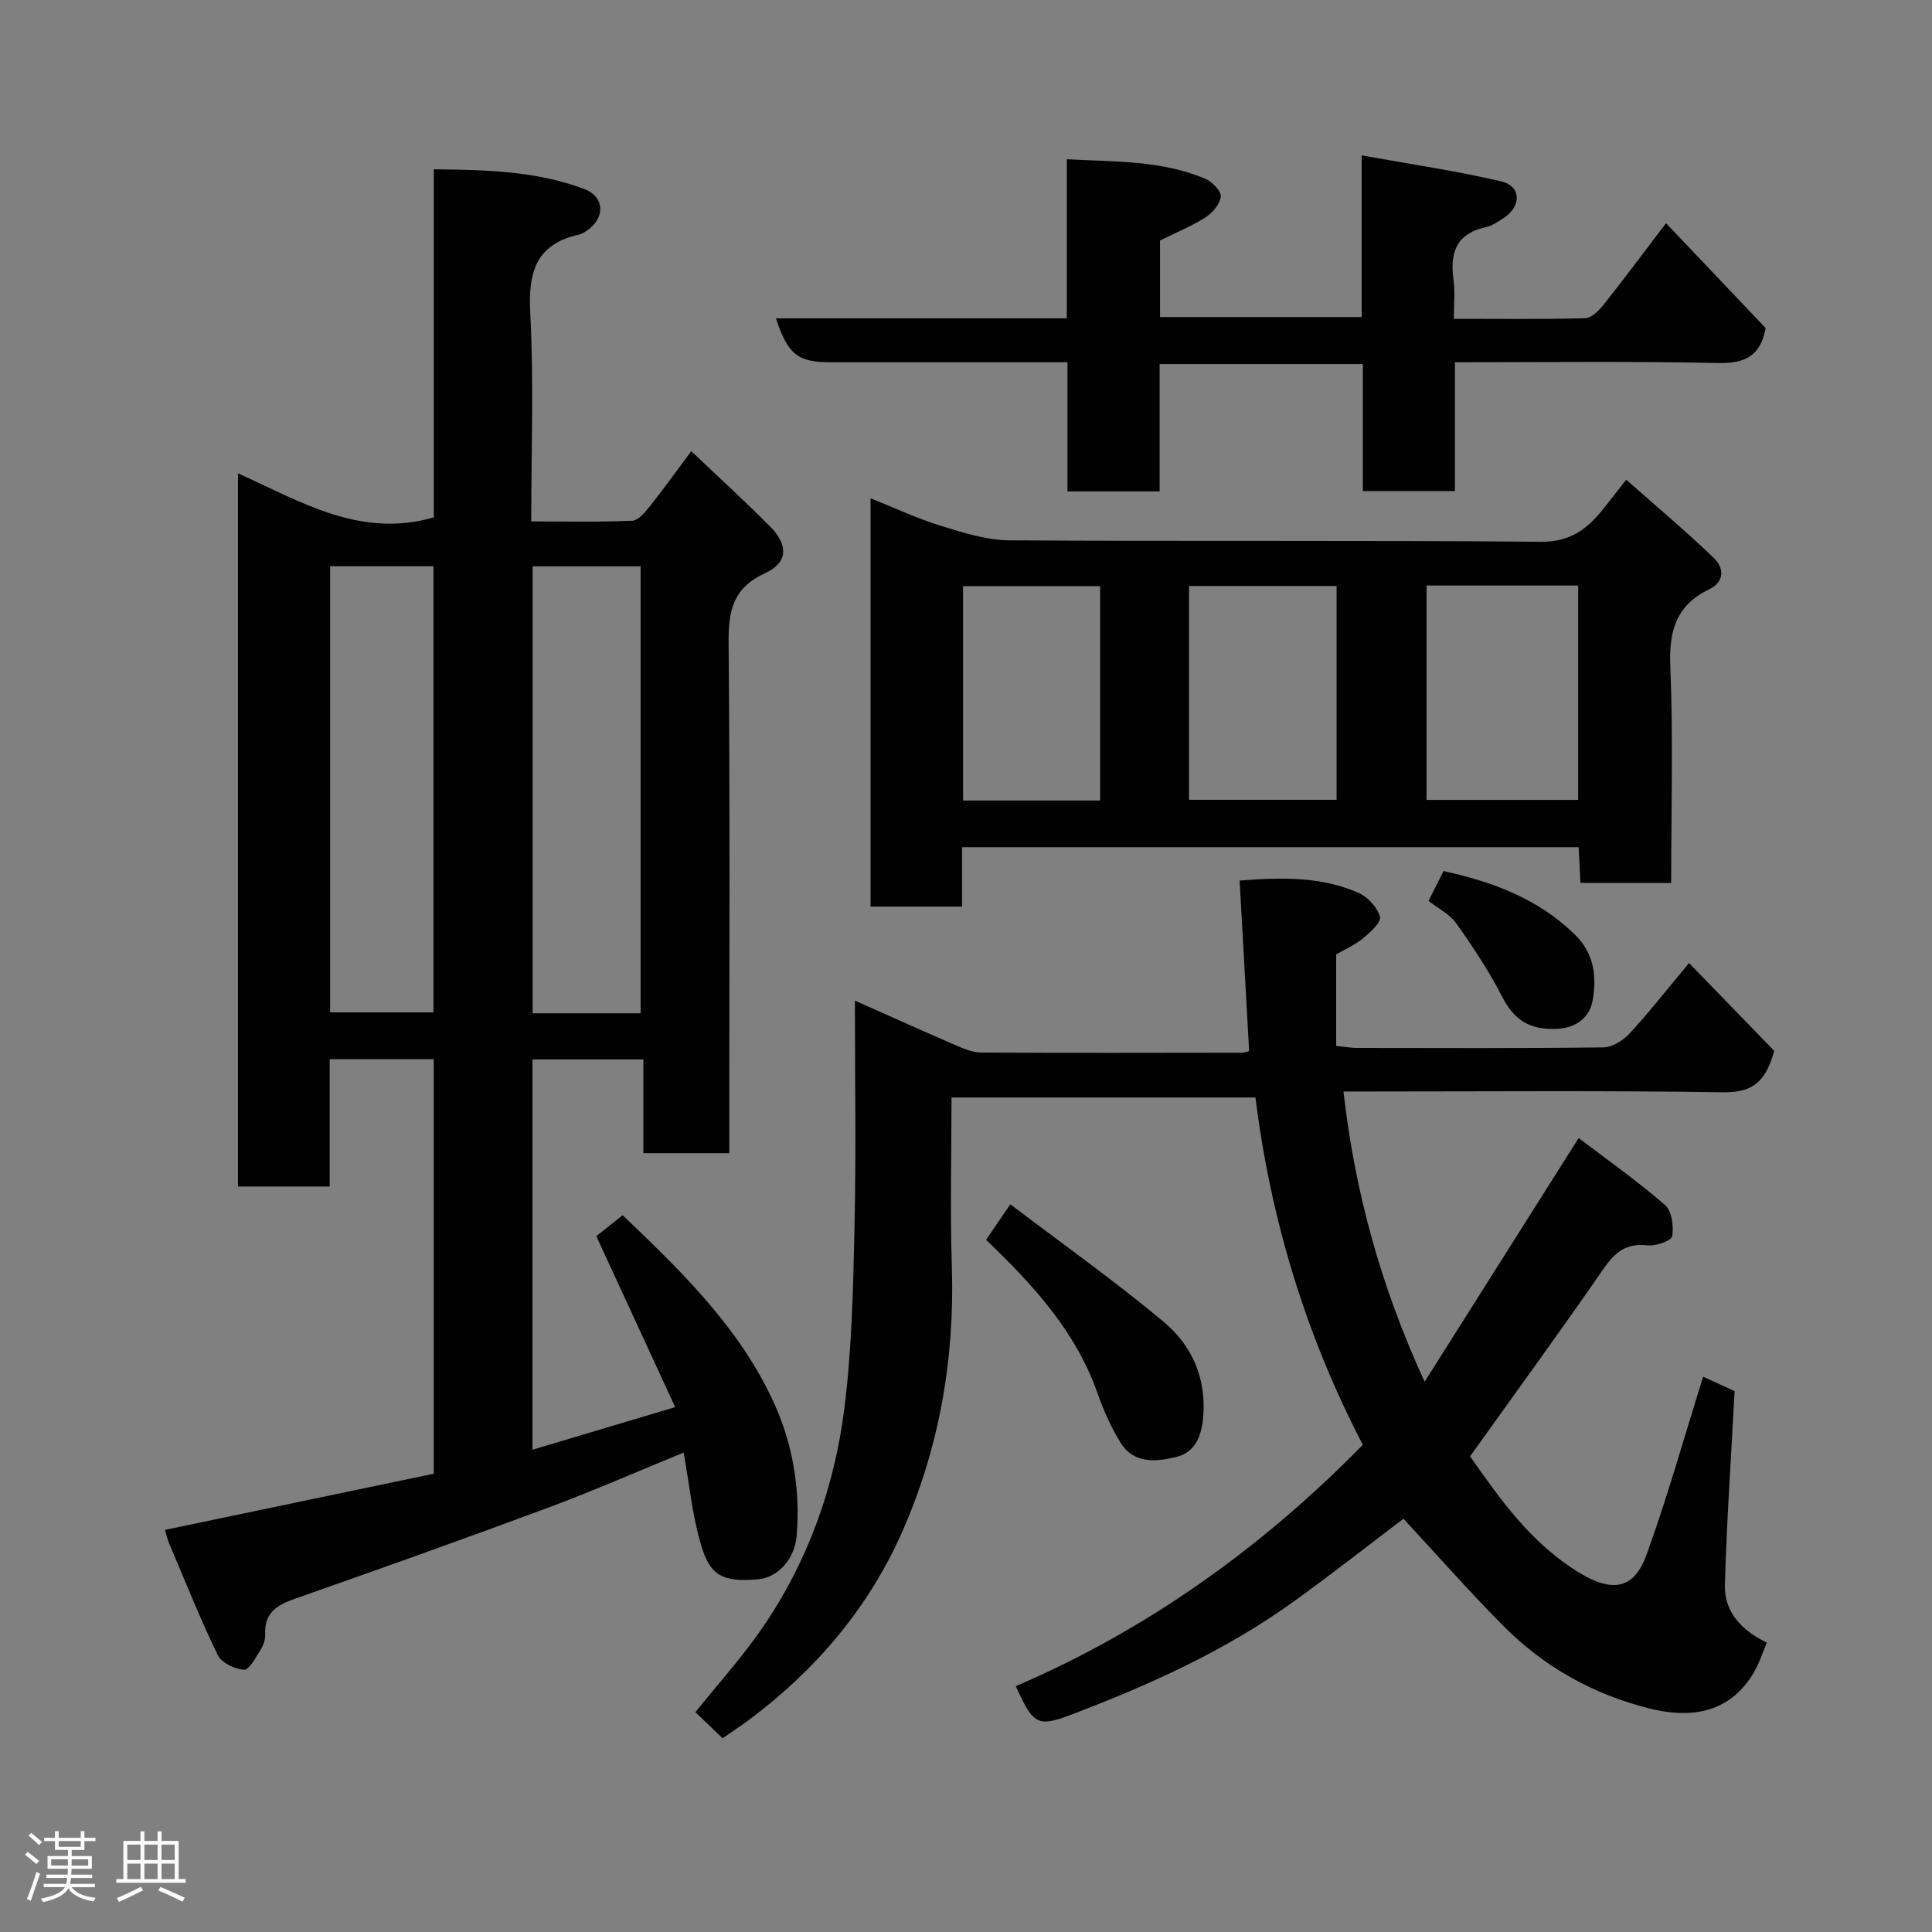<svg enable-background="new 0 0 400 400" viewBox="0 0 400 400" xmlns="http://www.w3.org/2000/svg"><rect x="0" y="0" width="400" height="400" fill="#808080" stroke="none"/><path d="m5.17 384 .55-.58c.85.61 1.65 1.24 2.4 1.87l-.59.64c-.83-.73-1.62-1.38-2.36-1.93m1.22 9.53-.82-.34c.71-1.76 1.37-3.64 1.98-5.63.24.13.5.25.76.36-.6 1.67-1.24 3.54-1.92 5.61m-.5-13.5.57-.54c.56.44 1.31 1.06 2.26 1.87l-.64.64c-.68-.66-1.41-1.32-2.19-1.97m3.25.46h2.24v-1.36h.77v1.36h4.57v-1.36h.76v1.36h2.28v.69h-2.28v1.84h-2.64v1.26h4.18v2.64h-4.21c0 .45-.02.86-.05 1.21h4.32v.69h-4.38c-.04.34-.1.75-.19 1.22h5.15v.69h-4.82c.87 1.19 2.51 1.92 4.93 2.19-.17.31-.3.57-.37.76-2.77-.49-4.52-1.41-5.26-2.76-.56 1.26-2.3 2.23-5.24 2.9-.12-.24-.26-.48-.43-.72 2.73-.55 4.38-1.34 4.96-2.38h-4.38v-.69h4.65c.1-.38.17-.79.21-1.22h-4.32v-.69h4.4c.03-.34.05-.75.05-1.21h-4.2v-2.64h4.23v-1.26h-2.69v-1.84h-2.24zm1.46 4.46v1.29h3.45c.01-.4.02-.57.01-.53v-.32-.45h-3.46zm1.55-2.59h4.57v-1.19h-4.57zm6.11 2.59h-3.42v.77c-.02.19-.01.37-.02.53h3.44z" fill="#fcfafa"/><path d="m32.63 379.16h.82v1.98h3.54v7.89h1.46v.78h-14.37v-.78h1.46v-7.89h3.54v-1.98h.82v1.98h2.73zm-3.49 11.48.5.73c-1.61.82-3.28 1.63-5 2.41-.13-.27-.28-.55-.44-.82 1.75-.72 3.4-1.49 4.94-2.32m-2.78-5.55h2.73v-3.18h-2.73zm0 3.95h2.73v-3.2h-2.73zm3.54-3.95h2.73v-3.18h-2.73zm0 3.95h2.73v-3.2h-2.73zm7.89 4.68c-1.84-.92-3.51-1.7-5.02-2.32l.45-.73c1.89.8 3.57 1.55 5.04 2.23zm-1.62-11.81h-2.73v3.18h2.73zm-2.73 7.13h2.73v-3.2h-2.73z" fill="#fcfafa"/><g fill="#010102"><path d="m34.14 316.75c18.8-3.93 37.26-7.79 55.66-11.63 0-28.97 0-57.25 0-85.82-7.12 0-14.05 0-21.54 0v26.36c-6.59 0-12.64 0-18.99 0 0-48.98 0-97.91 0-147.66 12.87 5.77 25.24 13.54 40.54 9.12 0-23.47 0-47.4 0-72.07 10.82.12 21.24.35 31.13 4.07 4.46 1.67 4.36 6.3.26 8.83-.42.26-.86.52-1.33.62-8.9 1.98-10.54 7.76-10.09 16.2.76 14.11.21 28.3.21 43.18 7.08 0 14.01.16 20.91-.14 1.28-.06 2.69-1.8 3.69-3.05 2.82-3.54 5.45-7.22 8.53-11.36 5.68 5.41 11.17 10.41 16.38 15.68 3.76 3.8 3.63 7.43-1.09 9.59-6.71 3.06-7.62 7.84-7.56 14.46.3 33.32.14 66.65.14 99.98v5.64c-6.03 0-11.63 0-17.79 0 0-6.31 0-12.71 0-19.41-7.93 0-15.31 0-22.96 0v80.81c9.73-2.9 19.18-5.72 29.55-8.82-5.46-11.84-10.77-23.34-16.33-35.39 1.44-1.15 3.38-2.7 5.45-4.35 11.49 11.01 23.39 22.36 30.72 37.55 4.41 9.13 6.08 18.66 5.33 28.67-.37 4.92-3.84 8.84-8.1 9.18-7.3.6-9.82-.82-11.66-6.95-1.87-6.21-2.48-12.79-3.66-19.3-9.2 3.76-18.53 7.86-28.06 11.41-17.38 6.47-34.86 12.69-52.36 18.83-3.77 1.32-6.45 2.93-6.21 7.43.06 1.06-.41 2.3-.99 3.22-.98 1.54-2.33 4.14-3.39 4.07-1.92-.12-4.67-1.42-5.44-3.02-3.67-7.58-6.8-15.42-10.09-23.18-.36-.87-.57-1.83-.86-2.75zm98.49-106.96c0-31.17 0-61.86 0-92.54-7.63 0-14.9 0-22.35 0v92.54zm-64.28-92.56v92.37h21.39c0-30.99 0-61.57 0-92.37-7.19 0-14.12 0-21.39 0z"/><path d="m210.31 349.1c27.3-11.72 50.97-28.7 71.85-49.96-11.83-22.73-19.1-46.73-22.23-71.92-21.2 0-41.8 0-62.93 0 0 11.83-.3 23.45.07 35.05.61 19.16-2.63 37.64-10.36 55.06-6.91 15.56-17.75 28.34-31.43 38.6-1.82 1.36-3.73 2.6-5.68 3.96-1.97-1.89-3.86-3.71-5.62-5.4 4.83-6.04 9.81-11.53 13.95-17.59 9.36-13.67 14.85-29.05 16.89-45.35 1.56-12.41 1.82-25.02 2.1-37.56.34-15.32.08-30.65.08-46.82 7.28 3.23 14.13 6.33 21.03 9.31 1.62.7 3.4 1.43 5.11 1.44 17.99.1 35.99.05 53.99.03.47 0 .95-.2 1.49-.32-.65-11.68-1.3-23.29-1.97-35.32 8.79-.68 16.96-.85 24.65 2.57 1.91.85 3.88 3 4.41 4.94.3 1.11-2.04 3.24-3.55 4.48-1.71 1.4-3.82 2.31-5.52 3.29v18.96c1.8.18 3.06.41 4.32.41 17 .02 33.99.1 50.99-.11 1.83-.02 4.06-1.41 5.39-2.83 3.8-4.07 7.23-8.49 12.36-14.63 6.29 6.48 12.31 12.69 17.63 18.17-1.97 7.34-5.36 8.67-10.91 8.58-24.15-.37-48.32-.16-72.48-.16-1.81 0-3.62 0-5.79 0 2.36 20.7 7.64 40.15 16.8 60.1 10.76-17.02 21.01-33.25 31.89-50.46 5.63 4.28 11.99 8.77 17.86 13.83 1.42 1.22 1.85 4.41 1.51 6.49-.15.93-3.4 2.1-5.1 1.9-4.4-.52-6.75 1.42-9.13 4.87-8.91 12.9-18.16 25.58-27.62 38.81 6.12 8.7 12.62 18.1 22.81 24.21 6.61 3.96 11.11 3.33 13.68-3.73 4.37-12.01 7.81-24.35 11.77-36.97 1.95.9 4.68 2.16 6.51 3-.73 13.86-1.64 26.98-2.01 40.11-.16 5.7 3.56 9.47 8.7 11.95-.96 2.22-1.63 4.38-2.76 6.27-4.43 7.4-11.59 9.85-21.56 7.36-11.65-2.91-21.84-8.62-30.27-17.12-7.06-7.11-13.69-14.65-20.66-22.16-7.08 5.36-14.65 11.3-22.43 16.93-14.12 10.23-29.87 17.36-46.08 23.53-7.24 2.77-8.1 2.27-11.75-5.8z"/><path d="m346 182.8c-6.57 0-12.5 0-18.79 0-.12-2.45-.23-4.72-.37-7.4-42.37 0-84.74 0-127.66 0v12.3c-6.6 0-12.65 0-18.94 0 0-28.13 0-56.06 0-84.53 4.95 1.97 9.67 4.19 14.6 5.71 4.61 1.42 9.45 2.96 14.19 2.99 36.65.24 73.3-.04 109.95.3 6.02.06 9.54-2.56 12.83-6.64 1.43-1.78 2.82-3.59 4.88-6.21 6.3 5.57 12.43 10.7 18.17 16.23 2.05 1.97 2.29 4.88-1.01 6.47-6.8 3.27-8.34 8.58-8.03 15.88.61 14.77.18 29.6.18 44.9zm-50.65-61.57v44.38h31.39c0-14.98 0-29.57 0-44.38-10.52 0-20.77 0-31.39 0zm-49.17 44.36h30.55c0-14.99 0-29.58 0-44.27-10.31 0-20.36 0-30.55 0zm-18.41-44.24c-9.76 0-19.13 0-28.38 0v44.39h28.38c0-14.85 0-29.43 0-44.39z"/><path d="m221.01 101.74c0-8.93 0-17.53 0-26.74-5.13 0-9.9 0-14.67 0-11.5 0-22.99 0-34.49 0-6.67 0-8.74-1.63-11.21-9.09h60.23c0-10.98 0-21.58 0-32.94 9.95.55 19.57.2 28.64 4.03 1.42.6 3.31 2.5 3.23 3.68-.1 1.52-1.68 3.37-3.12 4.3-2.87 1.84-6.08 3.14-9.45 4.81v15.85h41.75c0-10.7 0-21.44 0-33.47 10.13 1.83 19.6 3.2 28.88 5.38 4.13.97 4.25 5.07.64 7.5-1.21.82-2.52 1.7-3.9 2.01-6.15 1.35-7.38 5.4-6.6 10.95.34 2.42.06 4.93.06 8 9.28 0 18.22.11 27.15-.12 1.29-.03 2.81-1.49 3.75-2.67 4.26-5.36 8.35-10.86 13.03-17.01 7.15 7.52 13.95 14.68 20.63 21.71-1.06 5.78-4.26 7.36-9.82 7.24-17.99-.39-35.98-.16-54.51-.16v26.67c-6.59 0-12.64 0-19.07 0 0-8.71 0-17.32 0-26.3-14.08 0-27.8 0-42.07 0v26.37c-6.48 0-12.41 0-19.08 0z"/><path d="m204.15 256.7c1.5-2.21 2.88-4.22 5.03-7.37 10.61 8.07 21.49 15.79 31.7 24.3 5.83 4.86 8.89 11.56 8.23 19.7-.34 4.14-1.73 7.38-5.59 8.32-4.05.99-8.75 1.49-11.49-2.91-1.95-3.14-3.5-6.6-4.73-10.1-4.48-12.85-13.28-22.52-23.15-31.94z"/><path d="m295.76 186.52c1.09-2.17 2.03-4.04 3.11-6.18 10.21 2.24 19.58 5.72 27.2 13.16 4.02 3.92 4.51 8.71 3.68 13.57-.62 3.62-3.44 5.77-7.45 5.94-5.77.25-8.89-1.97-11.3-6.66-2.72-5.29-6.04-10.31-9.49-15.17-1.33-1.89-3.72-3.07-5.75-4.66z"/></g></svg>